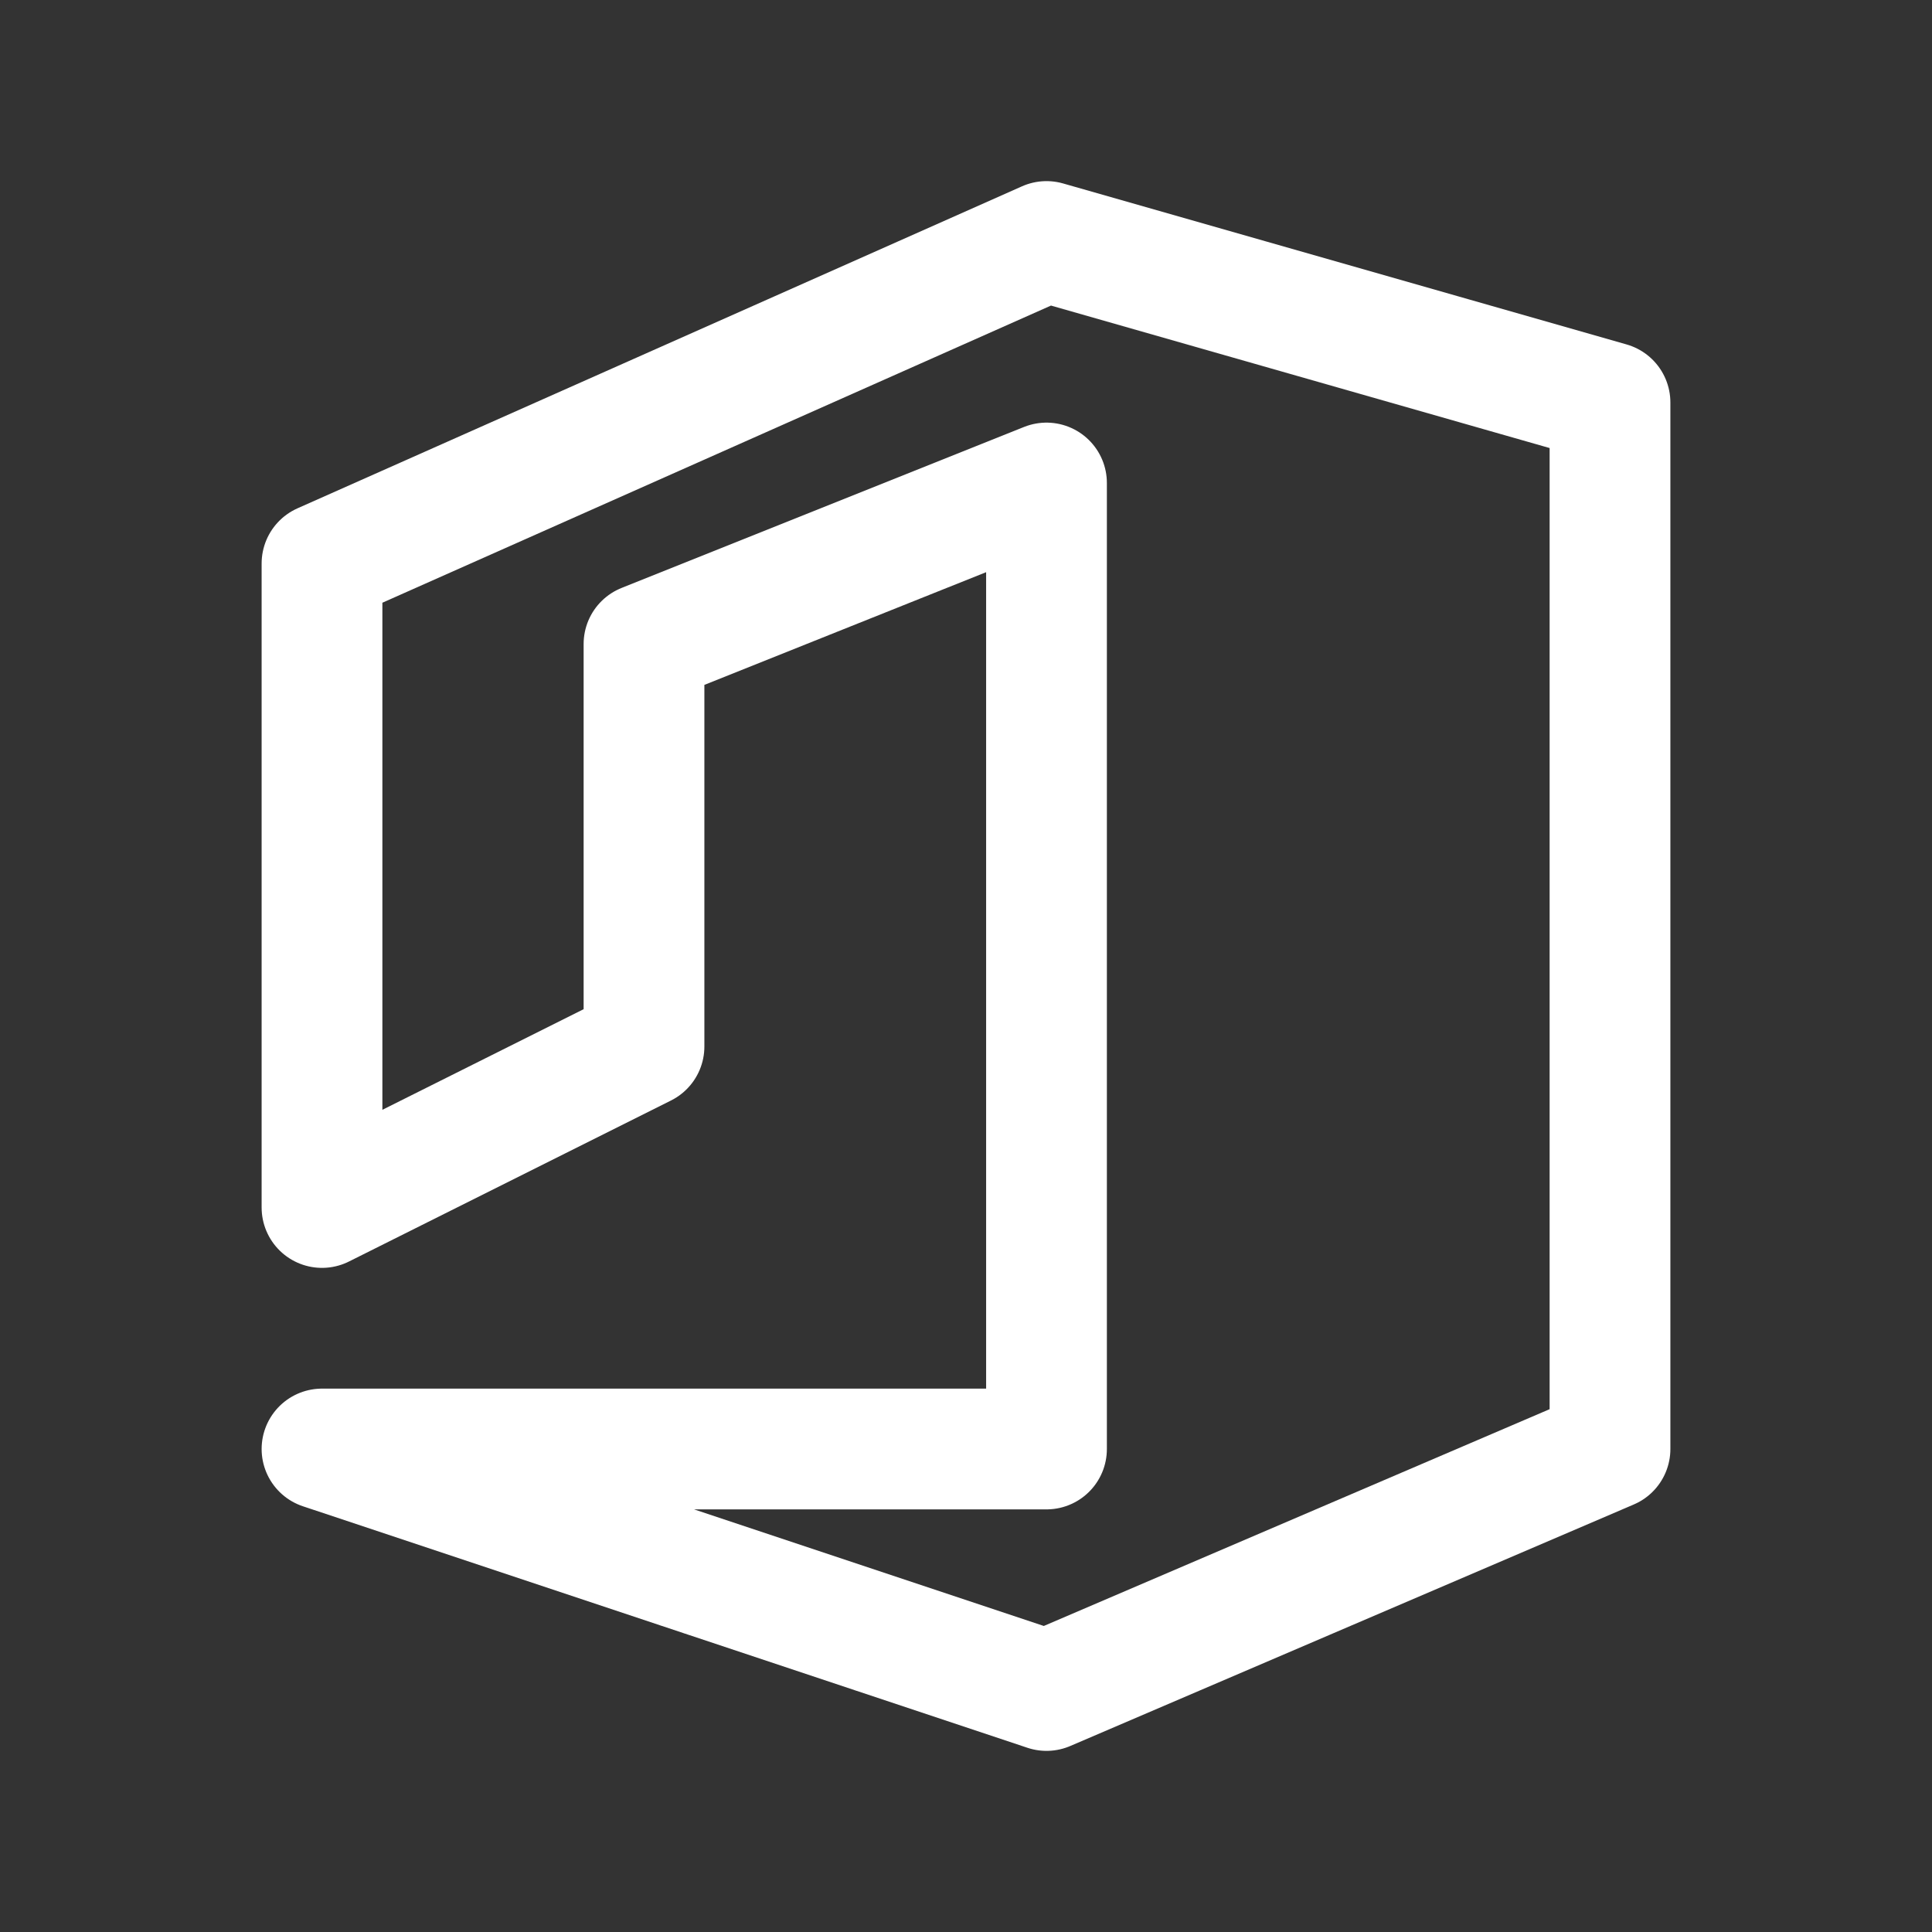 <svg xmlns="http://www.w3.org/2000/svg" class="icon icon-tabler icon-tabler-brand-office" width="24" height="24" viewBox="0 0 24 24" stroke-width="1.5" stroke="#ffffff" fill="none" stroke-linecap="round" stroke-linejoin="round"><rect x="0" y="0" width="24" height="24" fill="#333333" stroke="none"/>  <path stroke="none" d="M0 0h24v24H0z" fill="none"/>  <path d="M4 18h9v-12l-5 2v5l-4 2v-8l9 -4l7 2v13l-7 3z" /></svg>